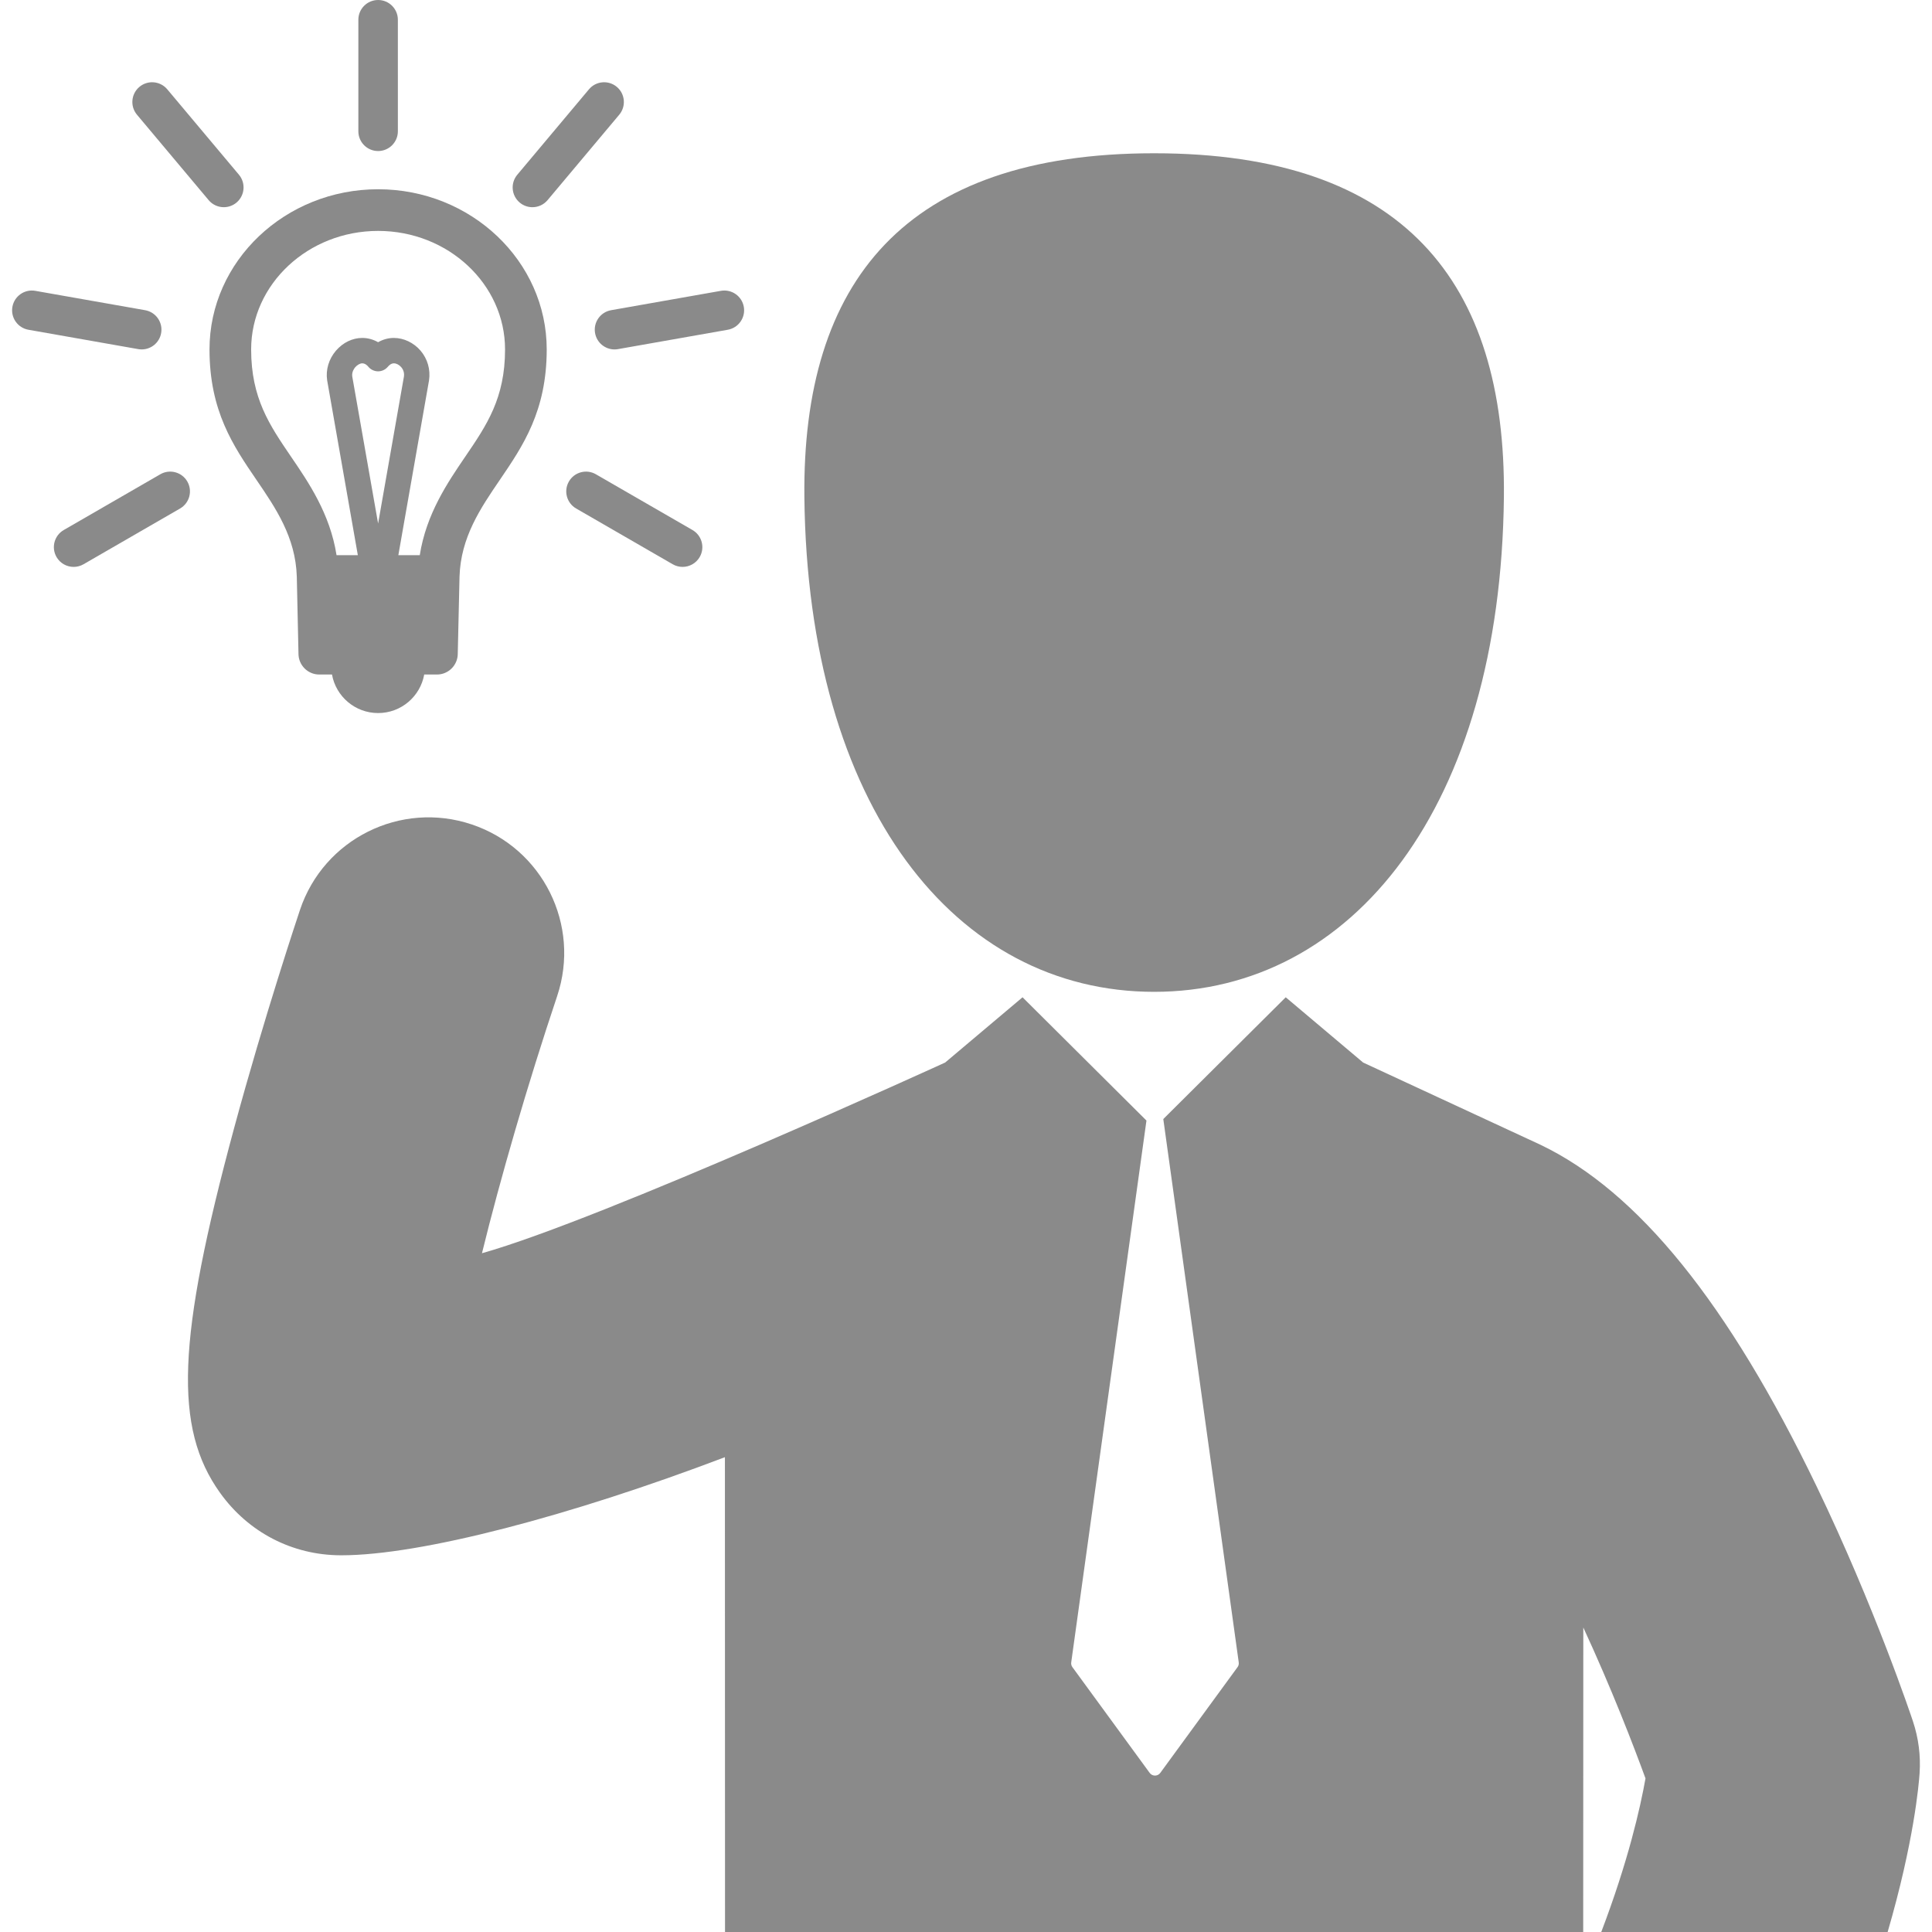<?xml version="1.0" encoding="iso-8859-1"?>
<!-- Uploaded to: SVG Repo, www.svgrepo.com, Generator: SVG Repo Mixer Tools -->
<!DOCTYPE svg PUBLIC "-//W3C//DTD SVG 1.1//EN" "http://www.w3.org/Graphics/SVG/1.1/DTD/svg11.dtd">
<svg fill="#8A8A8A" version="1.1" id="Capa_1" xmlns="http://www.w3.org/2000/svg" xmlns:xlink="http://www.w3.org/1999/xlink"
	 width="800px" height="800px" viewBox="0 0 443.09 443.09"
	 xml:space="preserve">
<g>
	<g>
		<path d="M438.726,394.792c-0.346-1.057-8.76-26.224-22.125-53.958c-20.216-41.941-40.915-67.544-63.26-78.268
			c-0.053-0.024-40.718-18.881-40.718-18.881l-17.749-14.967l-28.081,27.926l17.3,124.597c0.06,0.39-0.039,0.788-0.271,1.105
			l-17.726,24.259c-0.282,0.388-0.731,0.615-1.211,0.615s-0.93-0.229-1.211-0.615l-17.726-24.259
			c-0.231-0.317-0.329-0.716-0.271-1.105L262.93,256.99l-28.417-28.271l-17.751,14.967c0,0-78.601,35.955-106.227,43.736
			c4.165-16.975,10.416-38.6,17.245-58.98c5.455-16.284-3.316-33.913-19.604-39.368c-16.281-5.461-33.916,3.306-39.373,19.59
			c-0.332,0.99-8.203,24.527-15.102,50.02c-13.109,48.467-13.9,68.803-3.226,83.695c6.483,9.055,16.556,14.271,27.615,14.316h0.224
			c18.168,0,52.404-8.996,87.939-22.5l0.025,108.895h196.818l0.023-69.835c6.541,14.139,11.539,27.148,14.263,34.609
			c-1.183,6.678-3.968,19.021-10.146,35.226h65.68c6.027-20.646,7.164-33.898,7.328-36.416
			C440.517,402.652,439.999,398.616,438.726,394.792z"/>
		<path d="M264.686,227.469c45.502,0,79.452-42.387,80.223-113.476c0.5-49.327-22.996-78.843-80.223-78.843
			c-57.225,0-80.716,29.516-80.208,78.843C185.241,185.082,219.187,227.469,264.686,227.469z"/>
		<path d="M58.809,110.044c4.413,6.466,8.98,13.145,9.26,22.195l0.385,17.677c0,2.64,2.137,4.781,4.768,4.781h2.918
			c0.902,5.026,5.294,8.837,10.579,8.837c5.283,0,9.669-3.811,10.571-8.837h2.922c2.631,0,4.772-2.141,4.772-4.781l0.403-17.671
			c0.278-9.035,4.838-15.727,9.251-22.197c5.275-7.751,10.746-15.77,10.748-29.903c0-20.261-17.345-36.741-38.668-36.741
			c-21.325,0-38.67,16.479-38.67,36.741C48.048,94.271,53.519,102.289,58.809,110.044z M86.716,120.068l-5.931-33.74
			c-0.136-1.018,0.428-1.807,0.681-2.103c0.475-0.551,1.105-0.897,1.615-0.897c0.648,0,1.147,0.481,1.387,0.774
			c0.554,0.669,1.373,1.063,2.248,1.063c0.871,0,1.686-0.394,2.243-1.063c0.242-0.293,0.734-0.774,1.379-0.774
			c0.569,0,1.212,0.335,1.684,0.884c0.3,0.343,0.761,1.076,0.623,2.112L86.716,120.068z M86.718,52.958
			c16.057,0,29.111,12.198,29.111,27.188c0,11.185-4.21,17.362-9.093,24.535c-4.055,5.953-8.974,13.154-10.466,22.648l-4.913-0.001
			l7.028-40.035c0.003-0.023,0.007-0.04,0.01-0.061c0.37-2.458-0.339-4.936-1.951-6.817c-1.566-1.826-3.846-2.912-6.106-2.912
			c-1.27,0-2.51,0.341-3.622,0.98c-1.124-0.639-2.364-0.98-3.635-0.98c-2.239,0-4.437,1.063-6.028,2.918
			c-1.646,1.913-2.383,4.396-2.024,6.803c0.006,0.021,0.01,0.044,0.013,0.068l7.024,40.03l-4.883-0.001
			c-1.491-9.499-6.423-16.708-10.489-22.66c-4.874-7.165-9.096-13.342-9.096-24.517C57.598,65.156,70.664,52.958,86.718,52.958z"/>
		<path d="M86.718,34.639c2.503,0,4.531-2.029,4.531-4.532L91.248,4.533C91.248,2.029,89.221,0,86.716,0
			c-2.503,0-4.53,2.03-4.53,4.533v0.001v25.573c0,1.25,0.506,2.384,1.326,3.204C84.332,34.131,85.462,34.639,86.718,34.639z"/>
		<path d="M122.106,47.52c1.294,0,2.577-0.55,3.474-1.619l16.438-19.592c1.61-1.917,1.36-4.777-0.558-6.386
			c-1.918-1.608-4.78-1.357-6.385,0.56l-16.438,19.592c-1.61,1.917-1.359,4.776,0.559,6.385
			C120.043,47.173,121.076,47.52,122.106,47.52z"/>
		<path d="M136.475,76.393c0.389,2.199,2.301,3.746,4.458,3.746c0.262,0,0.526-0.022,0.793-0.07l25.185-4.443
			c2.466-0.435,4.111-2.786,3.678-5.251c-0.436-2.465-2.791-4.109-5.252-3.676l-25.185,4.442
			C137.686,71.576,136.039,73.927,136.475,76.393z"/>
		<path d="M136.664,108.77c-2.172-1.253-4.941-0.508-6.191,1.659c-1.251,2.167-0.508,4.939,1.657,6.19l22.15,12.787
			c0.716,0.412,1.494,0.608,2.262,0.608c1.565,0,3.091-0.812,3.931-2.268c1.25-2.167,0.508-4.939-1.66-6.191L136.664,108.77z"/>
		<path d="M42.958,110.428c-1.251-2.168-4.022-2.911-6.191-1.659l-22.146,12.787c-2.168,1.252-2.91,4.024-1.659,6.192
			c0.838,1.454,2.364,2.267,3.93,2.267c0.769,0,1.549-0.196,2.264-0.608l22.145-12.787
			C43.466,115.368,44.211,112.595,42.958,110.428z"/>
		<path d="M32.499,80.137c2.159,0,4.069-1.548,4.458-3.747c0.436-2.465-1.212-4.815-3.678-5.25L8.094,66.7
			c-2.465-0.434-4.814,1.212-5.249,3.677c-0.434,2.465,1.211,4.816,3.679,5.251l25.182,4.439
			C31.973,80.114,32.237,80.137,32.499,80.137z"/>
		<path d="M47.853,45.9c0.896,1.067,2.18,1.619,3.474,1.619h0.003c1.028,0,2.062-0.348,2.911-1.06
			c1.916-1.61,2.167-4.468,0.56-6.386l-16.44-19.591c-1.61-1.916-4.469-2.167-6.387-0.558c-0.959,0.805-1.5,1.922-1.602,3.079
			c-0.103,1.155,0.239,2.349,1.042,3.308L47.853,45.9z"/>
	</g>
</g>
</svg>

